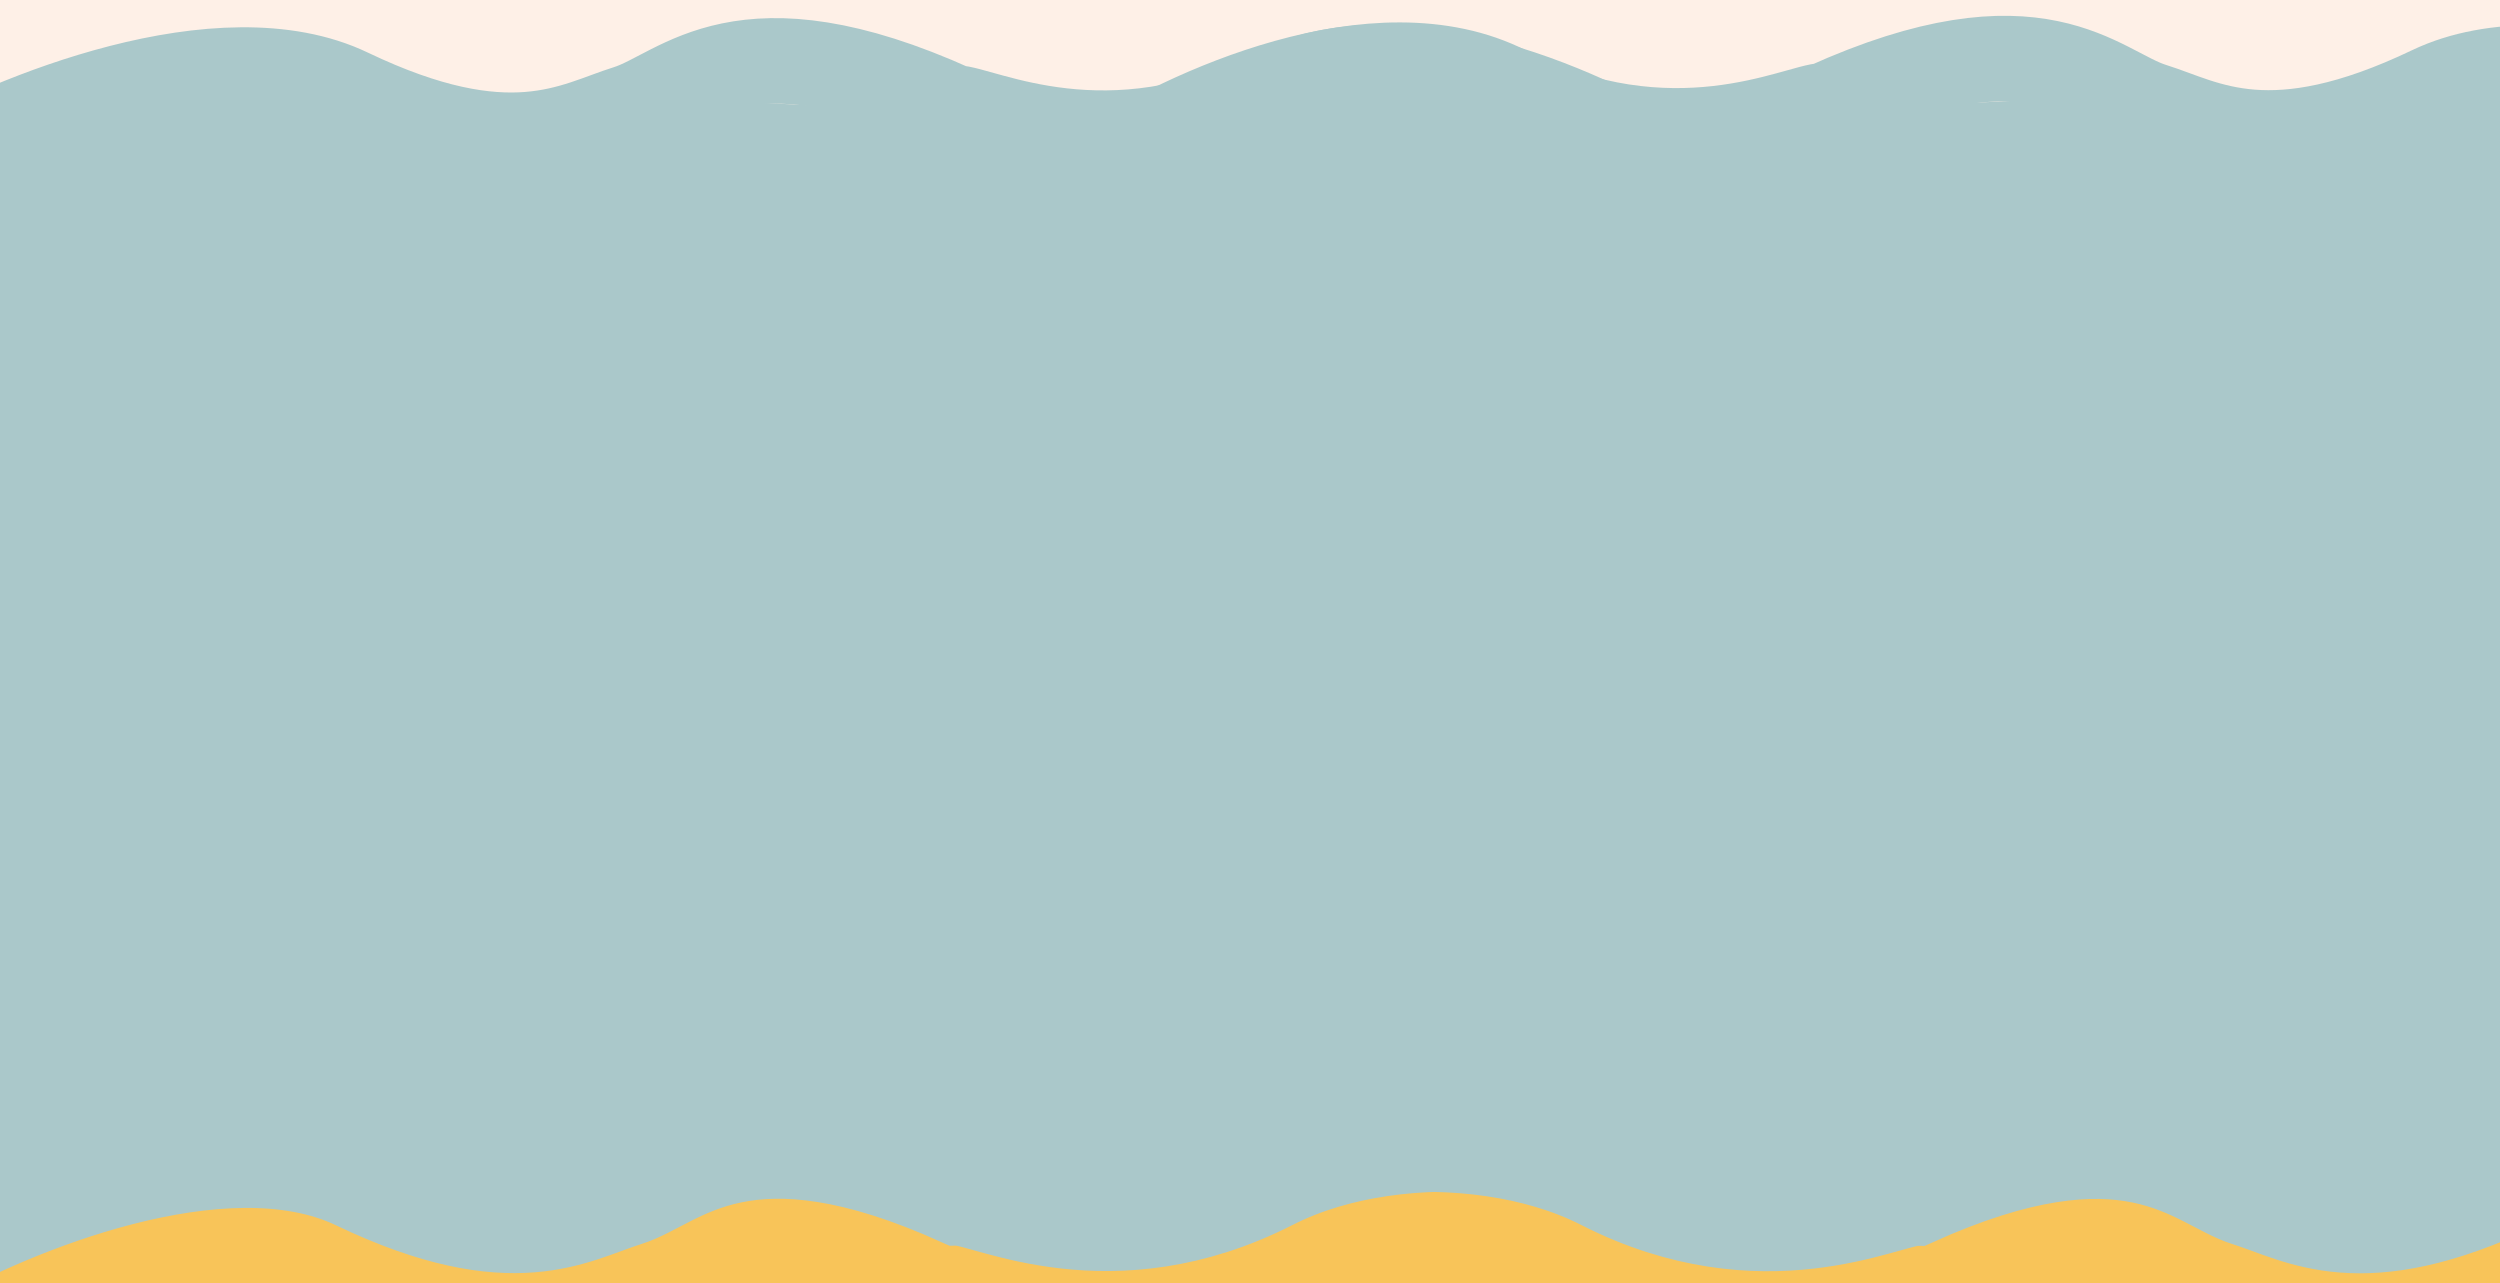 <svg width="3244" height="1665" viewBox="0 0 3244 1665" fill="none" xmlns="http://www.w3.org/2000/svg">
<rect x="0" y="0" width="3244" height="1665" fill="#333333" stroke="none"/>
<g clip-path="url(#clip0_207_10)">
<rect width="3244" height="1665" fill="#FEF0E7"/>
<path d="M3244 619V1818H-81V1758.1V619H3244Z" fill="#F8C459"/>
<path d="M-98 1645C17.708 1578.55 290.779 1465.58 457.398 1545.32C665.672 1645 748.114 1588.66 817.539 1566.99C886.964 1545.32 965.067 1441.31 1242.77 1566.99C1277.48 1566.99 1442.36 1653.67 1654.98 1545.32C1825.07 1458.65 2075.36 1501.16 2179.5 1570.5" stroke="#AAC8CA" stroke-width="99" stroke-linecap="round"/>
<path d="M3827.5 1645.23C3711.79 1578.78 3438.72 1465.81 3272.1 1545.55C3063.83 1645.23 2981.39 1588.89 2911.96 1567.22C2842.54 1545.55 2764.43 1441.54 2486.73 1567.22C2452.02 1567.22 2287.14 1653.9 2074.52 1545.55C1904.43 1458.88 1654.14 1501.39 1550 1570.73" stroke="#AAC8CA" stroke-width="99" stroke-linecap="round"/>
<path d="M-21 155.837L267.5 110.5L635.5 155.837L978.495 133L1437.5 155.837L1806 110.5L2029 155.837V1559L1763 1515.5L1404 1608L1033.5 1515.5L635.5 1583L478.5 1559H-21V155.837Z" fill="#AAC8CA"/>
<path d="M-102 218C13.708 151.549 286.779 38.582 453.398 118.323C661.672 218 744.114 161.661 813.539 139.992C882.964 118.323 961.067 14.312 1238.77 139.992C1273.48 139.992 1438.36 226.668 1650.98 118.323C1821.07 31.648 2071.86 148.66 2176 218" stroke="#AAC8CA" stroke-width="111" stroke-linecap="round"/>
<path d="M3628 152.837L3339.5 107.5L2971.5 152.837L2628.51 130L2169.5 152.837L1801 107.5L1578 152.837V1556L1844 1512.5L2203 1605L2573.5 1512.5L2971.5 1580L3128.5 1556H3628V152.837Z" fill="#AAC8CA"/>
<path d="M3709 215C3593.29 148.549 3320.22 35.582 3153.6 115.323C2945.33 215 2862.89 158.661 2793.46 136.992C2724.04 115.323 2645.93 11.312 2368.23 136.992C2333.52 136.992 2168.64 223.668 1956.02 115.323C1785.93 28.648 1535.14 145.66 1431 215" stroke="#AAC8CA" stroke-width="111" stroke-linecap="round"/>
</g>
<defs>
<clipPath id="clip0_207_10">
<rect width="3244" height="1665" fill="white"/>
</clipPath>
</defs>
</svg>

